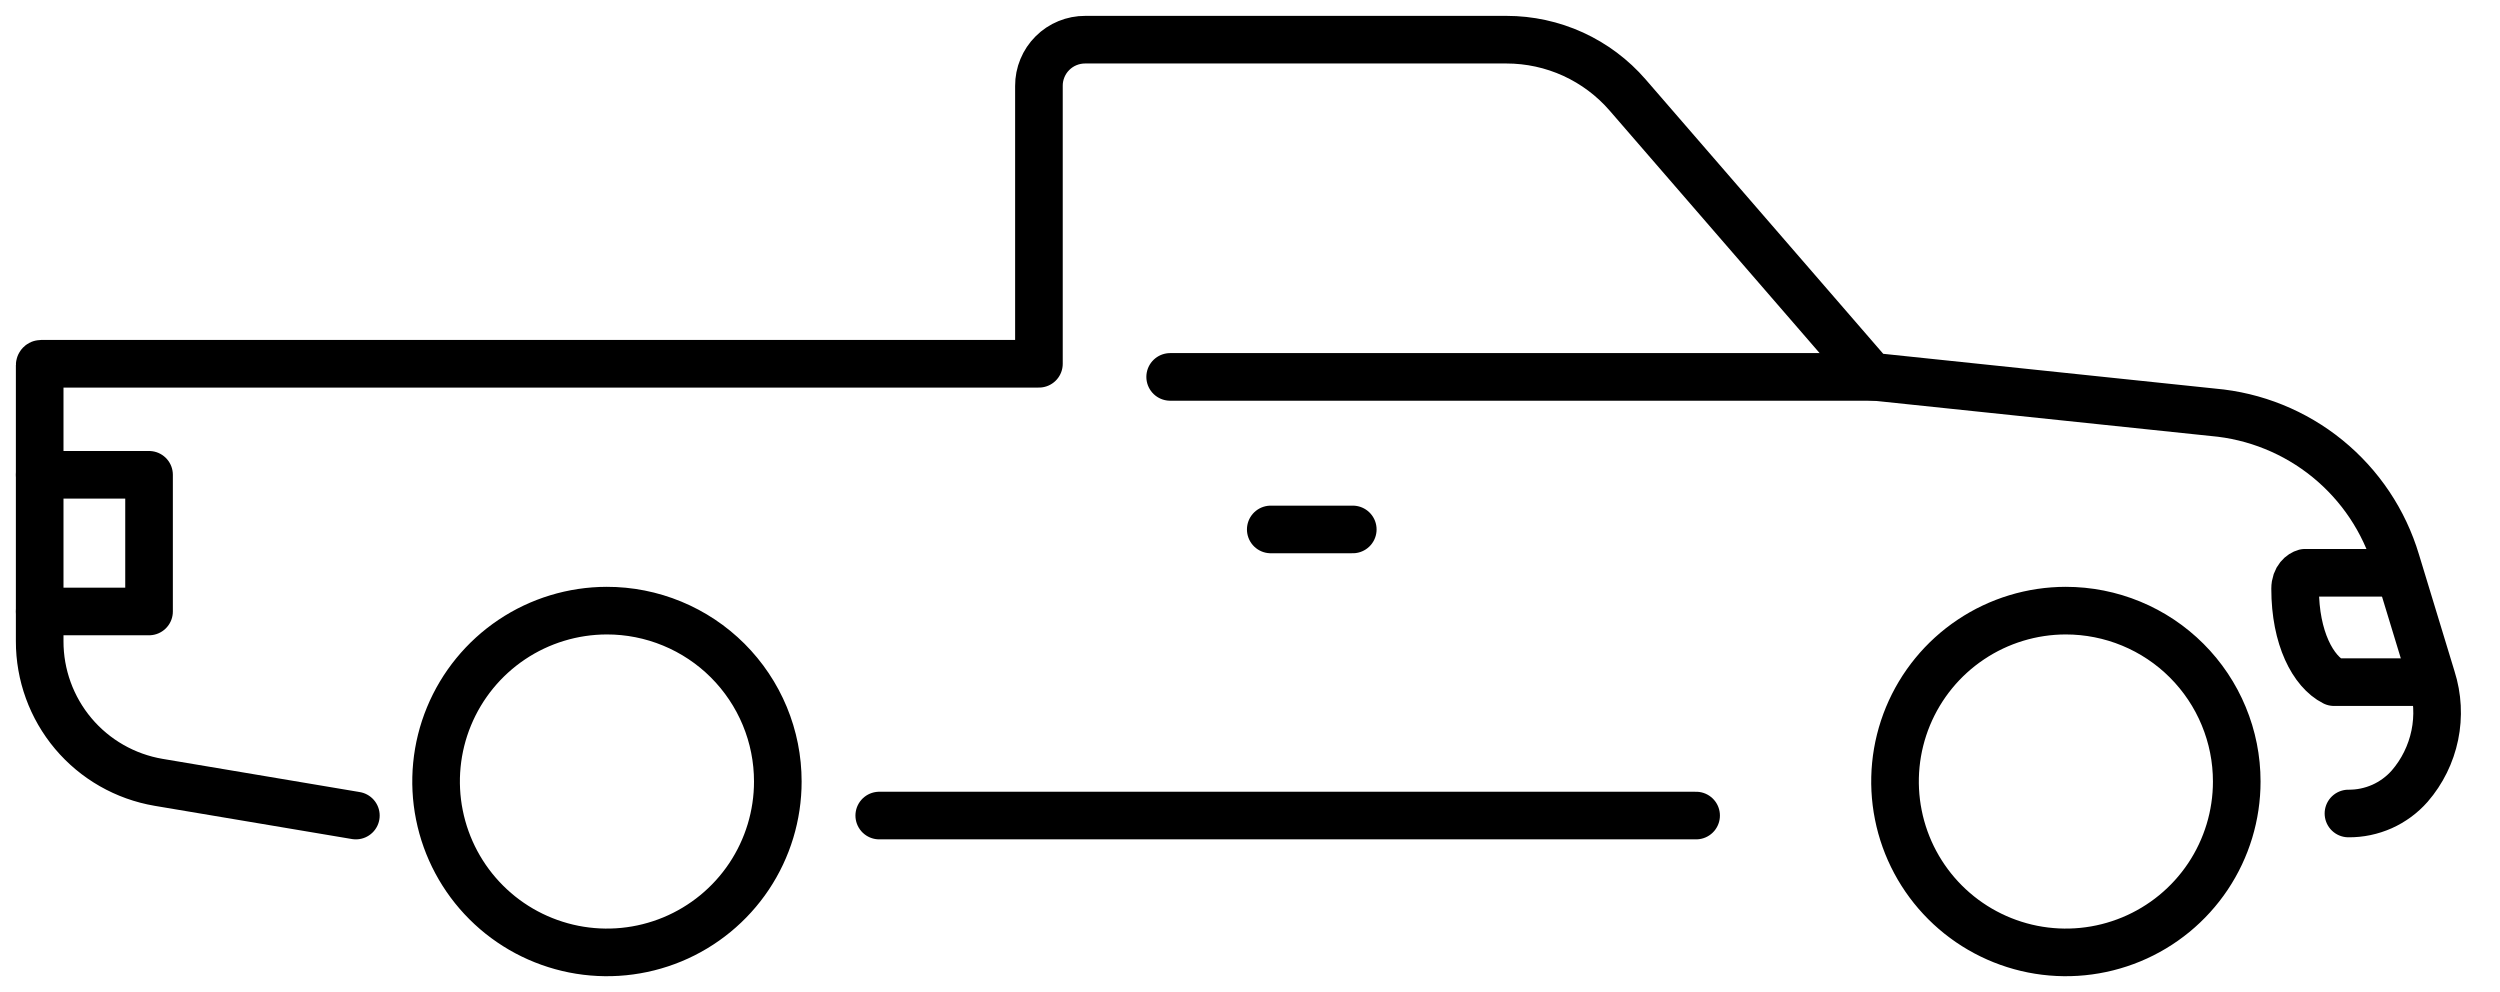 <svg width="63" height="25" stroke="currentColor" viewBox="0 0 63 25" fill="none" xmlns="http://www.w3.org/2000/svg">
<path d="M34.09 13.342H32.023"  stroke-width="1.2" stroke-linecap="round" stroke-linejoin="round"/>
<path d="M8.968 20.552L3.997 19.715C3.157 19.572 2.395 19.137 1.846 18.485C1.298 17.833 0.998 17.008 1 16.157V9.202C1 9.197 1.001 9.193 1.003 9.189C1.004 9.184 1.007 9.181 1.01 9.177C1.013 9.174 1.017 9.172 1.021 9.17C1.025 9.168 1.03 9.167 1.034 9.167H26.181V2.164C26.18 2.011 26.21 1.859 26.269 1.717C26.327 1.576 26.413 1.447 26.522 1.339C26.63 1.231 26.759 1.145 26.901 1.087C27.043 1.029 27.195 0.999 27.348 1H37.965C38.544 1 39.116 1.125 39.643 1.365C40.169 1.606 40.638 1.957 41.017 2.395L47.159 9.488L55.77 10.39C56.827 10.482 57.832 10.889 58.654 11.558C59.477 12.228 60.079 13.129 60.383 14.145L61.282 17.097C61.429 17.559 61.455 18.052 61.357 18.527C61.259 19.002 61.041 19.445 60.724 19.811C60.531 20.03 60.293 20.205 60.027 20.324C59.761 20.442 59.472 20.503 59.181 20.5"  stroke-width="1.2" stroke-linecap="round" stroke-linejoin="round"/>
<path d="M42.742 20.552H22.157"  stroke-width="1.2" stroke-linecap="round" stroke-linejoin="round"/>
<path d="M47.255 9.498H29.488"  stroke-width="1.2" stroke-linecap="round" stroke-linejoin="round"/>
<path d="M60.158 14.434H58.087C58.004 14.456 57.837 14.567 57.837 14.836C57.837 16.08 58.29 16.924 58.818 17.19H61.282"  stroke-width="1.2" stroke-linecap="round" stroke-linejoin="round"/>
<path d="M1 11.965H3.756V15.409H1"  stroke-width="1.2" stroke-linecap="round" stroke-linejoin="round"/>
<path d="M49.666 16.116C50.373 15.642 51.206 15.389 52.057 15.388C52.623 15.388 53.183 15.499 53.706 15.715C54.229 15.931 54.704 16.248 55.104 16.648C55.504 17.048 55.822 17.523 56.038 18.046C56.255 18.568 56.366 19.128 56.366 19.694C56.366 20.546 56.114 21.378 55.641 22.086C55.168 22.794 54.496 23.346 53.709 23.672C52.922 23.998 52.057 24.084 51.222 23.918C50.387 23.752 49.619 23.342 49.017 22.74C48.415 22.138 48.004 21.371 47.838 20.536C47.671 19.701 47.756 18.836 48.081 18.049C48.407 17.262 48.958 16.589 49.666 16.116Z"  stroke-width="1.2"/>
<path d="M15.289 15.388C14.437 15.39 13.605 15.643 12.898 16.117C12.191 16.591 11.64 17.264 11.315 18.051C10.99 18.838 10.906 19.704 11.073 20.538C11.24 21.373 11.651 22.14 12.253 22.741C12.855 23.343 13.623 23.752 14.458 23.918C15.293 24.084 16.158 23.998 16.945 23.672C17.731 23.346 18.403 22.794 18.876 22.086C19.349 21.378 19.601 20.546 19.601 19.694C19.601 19.128 19.49 18.568 19.273 18.045C19.056 17.522 18.738 17.047 18.338 16.647C17.937 16.247 17.462 15.93 16.938 15.714C16.415 15.498 15.854 15.387 15.289 15.388Z"  stroke-width="1.2"/>
</svg>

